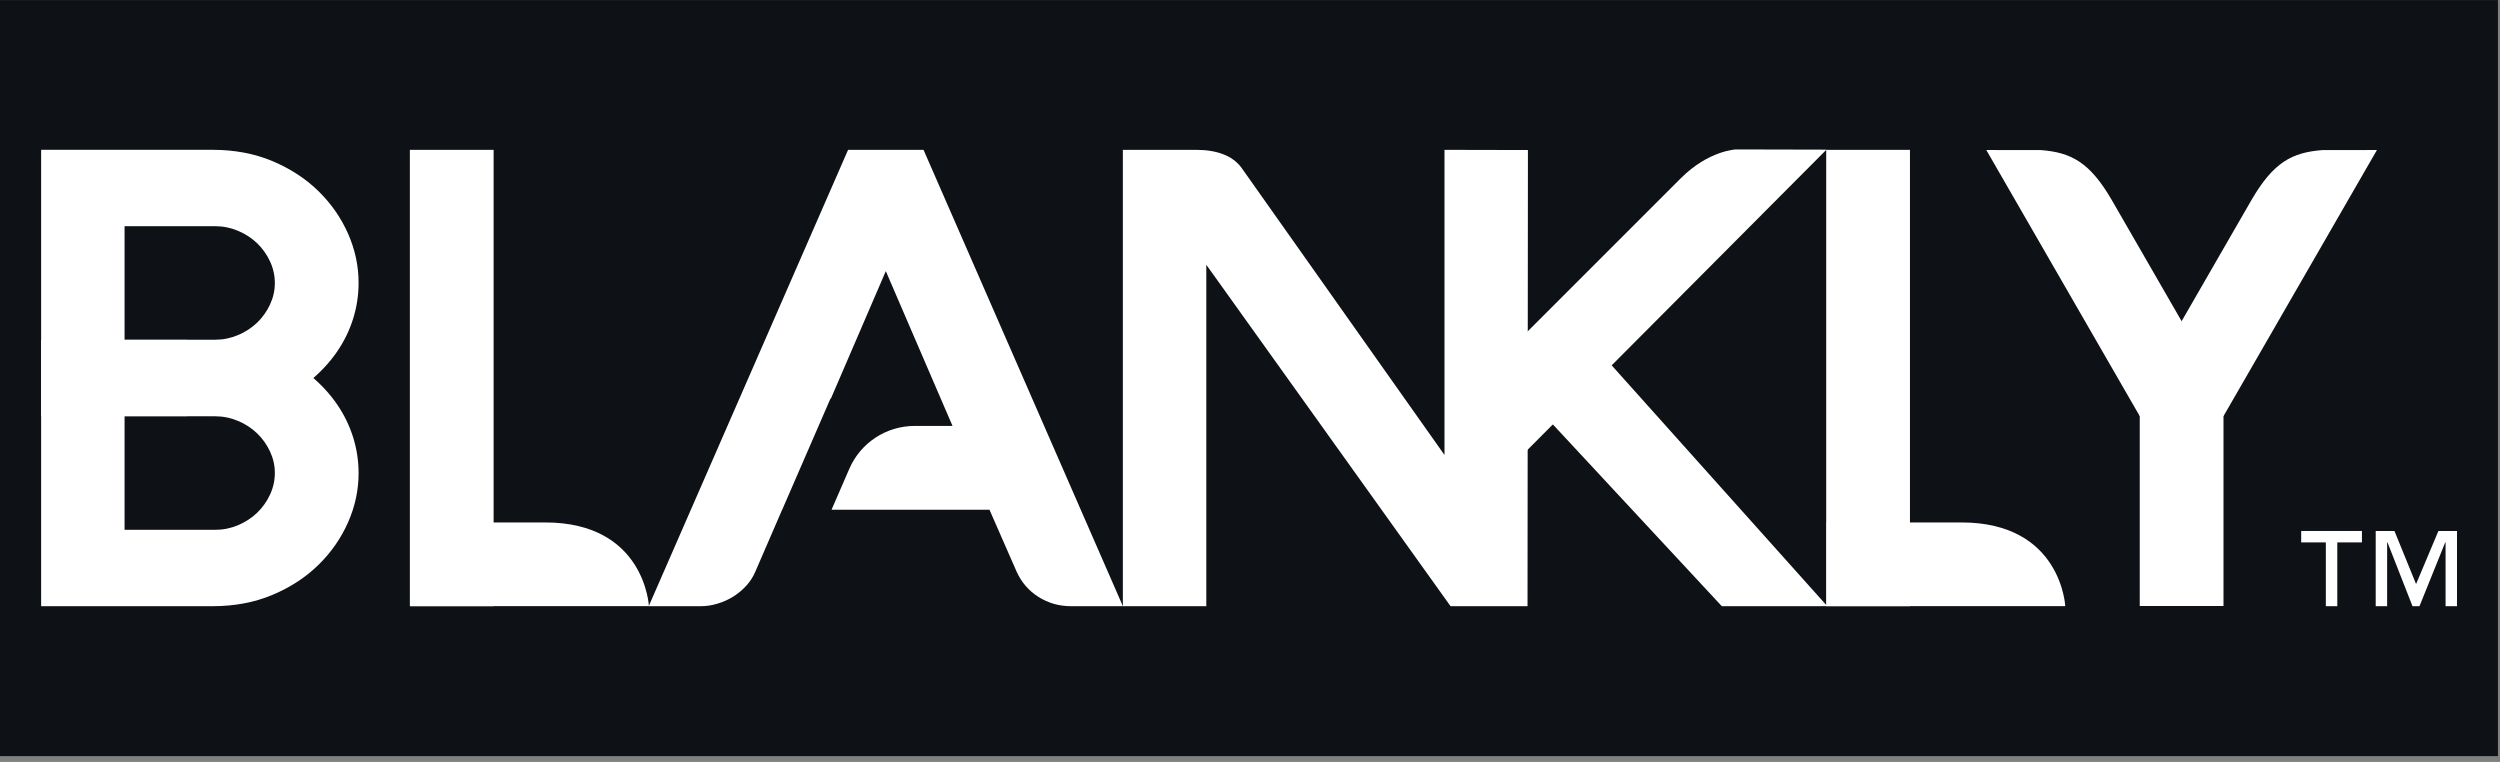 <?xml version="1.0" encoding="UTF-8" standalone="no"?>
<!DOCTYPE svg PUBLIC "-//W3C//DTD SVG 1.1//EN" "http://www.w3.org/Graphics/SVG/1.1/DTD/svg11.dtd">
<svg width="100%" height="100%" viewBox="0 0 210 64" version="1.1" xmlns="http://www.w3.org/2000/svg" xmlns:xlink="http://www.w3.org/1999/xlink" xml:space="preserve" xmlns:serif="http://www.serif.com/" style="fill-rule:evenodd;clip-rule:evenodd;stroke-linejoin:round;stroke-miterlimit:2;">
    <rect x="0" y="0" width="210" height="64" fill="#808080" stroke="none"/>
    <g transform="matrix(1.48272e-15,23.229,-14.085,9.32479e-16,421.017,-2595.37)">
        <rect x="111.73" y="14.994" width="2.734" height="14.898" style="fill:rgb(14,17,22);fill-rule:nonzero;"/>
    </g>
    <g>
        <g transform="matrix(2.573,0,0,2.573,-7.411,-25.992)">
            <g transform="matrix(1,0,-2.77556e-17,0.557,-38.994,13.236)">
                <rect x="111.73" y="14.994" width="2.734" height="14.898" style="fill:white;fill-rule:nonzero;"/>
            </g>
            <g transform="matrix(-0.866,0.5,0.32,0.555,162.638,-49.54)">
                <path d="M114.463,28.816L111.73,29.96C111.73,29.96 111.728,28.247 111.73,18.606C111.73,16.344 112.102,15.431 112.932,14.549C112.933,14.547 114.463,13.168 114.463,13.168L114.463,28.816Z" style="fill:white;fill-rule:nonzero;"/>
            </g>
            <g transform="matrix(0.866,0.5,-0.32,0.555,-14.432,-49.54)">
                <path d="M114.463,28.816L111.73,29.96C111.73,29.96 111.728,28.247 111.73,18.606C111.73,16.344 112.102,15.431 112.932,14.549C112.933,14.547 114.463,13.168 114.463,13.168L114.463,28.816Z" style="fill:white;fill-rule:nonzero;"/>
            </g>
            <g transform="matrix(0.707,0.707,-0.557,0.557,-11.92,-72.392)">
                <path d="M114.463,29.892L111.73,29.892L111.73,16.733C111.73,15.101 112.337,14.273 112.337,14.273L114.433,11.625L114.463,29.892Z" style="fill:white;fill-rule:nonzero;"/>
            </g>
            <g transform="matrix(-0.733,0.68,-0.408,-0.439,149.111,-41.36)">
                <path d="M114.463,29.892L111.73,29.892L111.94,11.089L114.463,14.994L114.463,29.892Z" style="fill:white;fill-rule:nonzero;"/>
            </g>
            <g transform="matrix(1,0,0,1,-49.23,-7.10543e-15)">
                <rect x="111.73" y="14.994" width="2.734" height="14.898" style="fill:white;fill-rule:nonzero;"/>
            </g>
            <g transform="matrix(6.12323e-17,1,-0.523,3.20501e-17,78.146,-84.572)">
                <path d="M114.463,29.892L111.73,29.892L111.73,21.47C111.73,15.239 114.463,14.994 114.463,14.994L114.463,29.892Z" style="fill:white;fill-rule:nonzero;"/>
            </g>
            <g transform="matrix(1,0,0,1,-95.469,-1.06581e-14)">
                <rect x="111.73" y="14.994" width="2.734" height="14.898" style="fill:white;fill-rule:nonzero;"/>
            </g>
            <g transform="matrix(6.12323e-17,1,-0.523,3.20501e-17,31.907,-84.572)">
                <path d="M114.463,29.892L111.73,29.892L111.73,21.47C111.73,15.239 114.463,14.994 114.463,14.994L114.463,29.892Z" style="fill:white;fill-rule:nonzero;"/>
            </g>
            <g transform="matrix(1,0,0,1,-117.179,-7.10543e-15)">
                <path d="M159.441,18.746L159.441,29.892L156.717,29.892L156.717,14.994L159.118,14.994C159.451,14.994 159.744,15.042 159.997,15.139C160.25,15.236 160.449,15.385 160.595,15.586C161.635,17.063 167.217,24.955 167.217,24.955L167.217,14.994L169.941,15L169.928,29.892L167.415,29.892L159.441,18.746Z" style="fill:white;fill-rule:nonzero;"/>
            </g>
            <g transform="matrix(1,0,0,1,-155.403,0)">
                <path d="M188.434,14.994L185.97,14.994L179.462,29.892L181.156,29.892C181.344,29.892 181.529,29.864 181.712,29.808C181.896,29.753 182.068,29.675 182.228,29.575C182.387,29.474 182.529,29.354 182.654,29.216C182.779,29.077 182.875,28.925 182.945,28.758L183.818,26.742L183.82,26.742L185.395,23.115L185.409,23.115L187.202,18.953L189.38,24.007L188.143,24.007C187.217,24.007 186.379,24.557 186.011,25.406L185.431,26.742L190.586,26.742L191.47,28.758C191.629,29.112 191.868,29.389 192.187,29.59C192.506,29.791 192.859,29.892 193.247,29.892L194.942,29.892L188.434,14.994Z" style="fill:white;fill-rule:nonzero;"/>
            </g>
            <g transform="matrix(1,0,0,0.912,-114.74,1.318)">
                <path d="M123.724,24.527L118.963,24.527L118.963,14.994L124.556,14.994C125.276,14.994 125.929,15.129 126.515,15.399C127.101,15.669 127.602,16.028 128.018,16.475C128.434,16.922 128.755,17.43 128.984,17.998C129.213,18.567 129.327,19.152 129.327,19.755C129.327,20.192 129.268,20.618 129.151,21.034C129.032,21.45 128.86,21.841 128.631,22.209C128.402,22.576 128.121,22.914 127.789,23.222C127.456,23.531 123.724,24.527 123.724,24.527ZM124.639,21.793C124.902,21.793 125.153,21.737 125.392,21.626C125.632,21.516 125.839,21.366 126.017,21.179C126.193,20.992 126.333,20.776 126.437,20.529C126.541,20.284 126.593,20.029 126.593,19.765C126.593,19.495 126.541,19.237 126.437,18.991C126.333,18.745 126.193,18.528 126.017,18.341C125.839,18.154 125.632,18.005 125.392,17.894C125.153,17.783 124.902,17.728 124.639,17.728L121.687,17.728L121.687,21.793L124.639,21.793Z" style="fill:white;fill-rule:nonzero;"/>
            </g>
            <g transform="matrix(1,0,0,-0.912,-114.74,43.567)">
                <path d="M123.724,24.527L118.963,24.527L118.963,14.994L124.556,14.994C125.276,14.994 125.929,15.129 126.515,15.399C127.101,15.669 127.602,16.028 128.018,16.475C128.434,16.922 128.755,17.43 128.984,17.998C129.213,18.567 129.327,19.152 129.327,19.755C129.327,20.192 129.268,20.618 129.151,21.034C129.032,21.45 128.86,21.841 128.631,22.209C128.402,22.576 128.121,22.914 127.789,23.222C127.456,23.531 123.724,24.527 123.724,24.527ZM124.639,21.793C124.902,21.793 125.153,21.737 125.392,21.626C125.632,21.516 125.839,21.366 126.017,21.179C126.193,20.992 126.333,20.776 126.437,20.529C126.541,20.284 126.593,20.029 126.593,19.765C126.593,19.495 126.541,19.237 126.437,18.991C126.333,18.745 126.193,18.528 126.017,18.341C125.839,18.154 125.632,18.005 125.392,17.894C125.153,17.783 124.902,17.728 124.639,17.728L121.687,17.728L121.687,21.793L124.639,21.793Z" style="fill:white;fill-rule:nonzero;"/>
            </g>
        </g>
        <g transform="matrix(2.573,0,0,2.573,4.912,-25.824)">
            <g transform="matrix(1,0,0,1,-78.94,-18.69)">
                <path d="M157.244,48.517L156.871,48.517L156.871,46.434L156.859,46.434L156.019,48.517L155.791,48.517L154.975,46.434L154.963,46.434L154.963,48.517L154.59,48.517L154.59,46.061L155.202,46.061L155.908,47.794L156.637,46.061L157.244,46.061L157.244,48.517Z" style="fill:white;fill-rule:nonzero;"/>
            </g>
            <g transform="matrix(1,0,0,1,-78.94,-18.69)">
                <path d="M154.14,46.434L153.336,46.434L153.336,48.517L152.962,48.517L152.962,46.434L152.157,46.434L152.157,46.061L154.14,46.061L154.14,46.434Z" style="fill:white;fill-rule:nonzero;"/>
            </g>
        </g>
    </g>
</svg>

